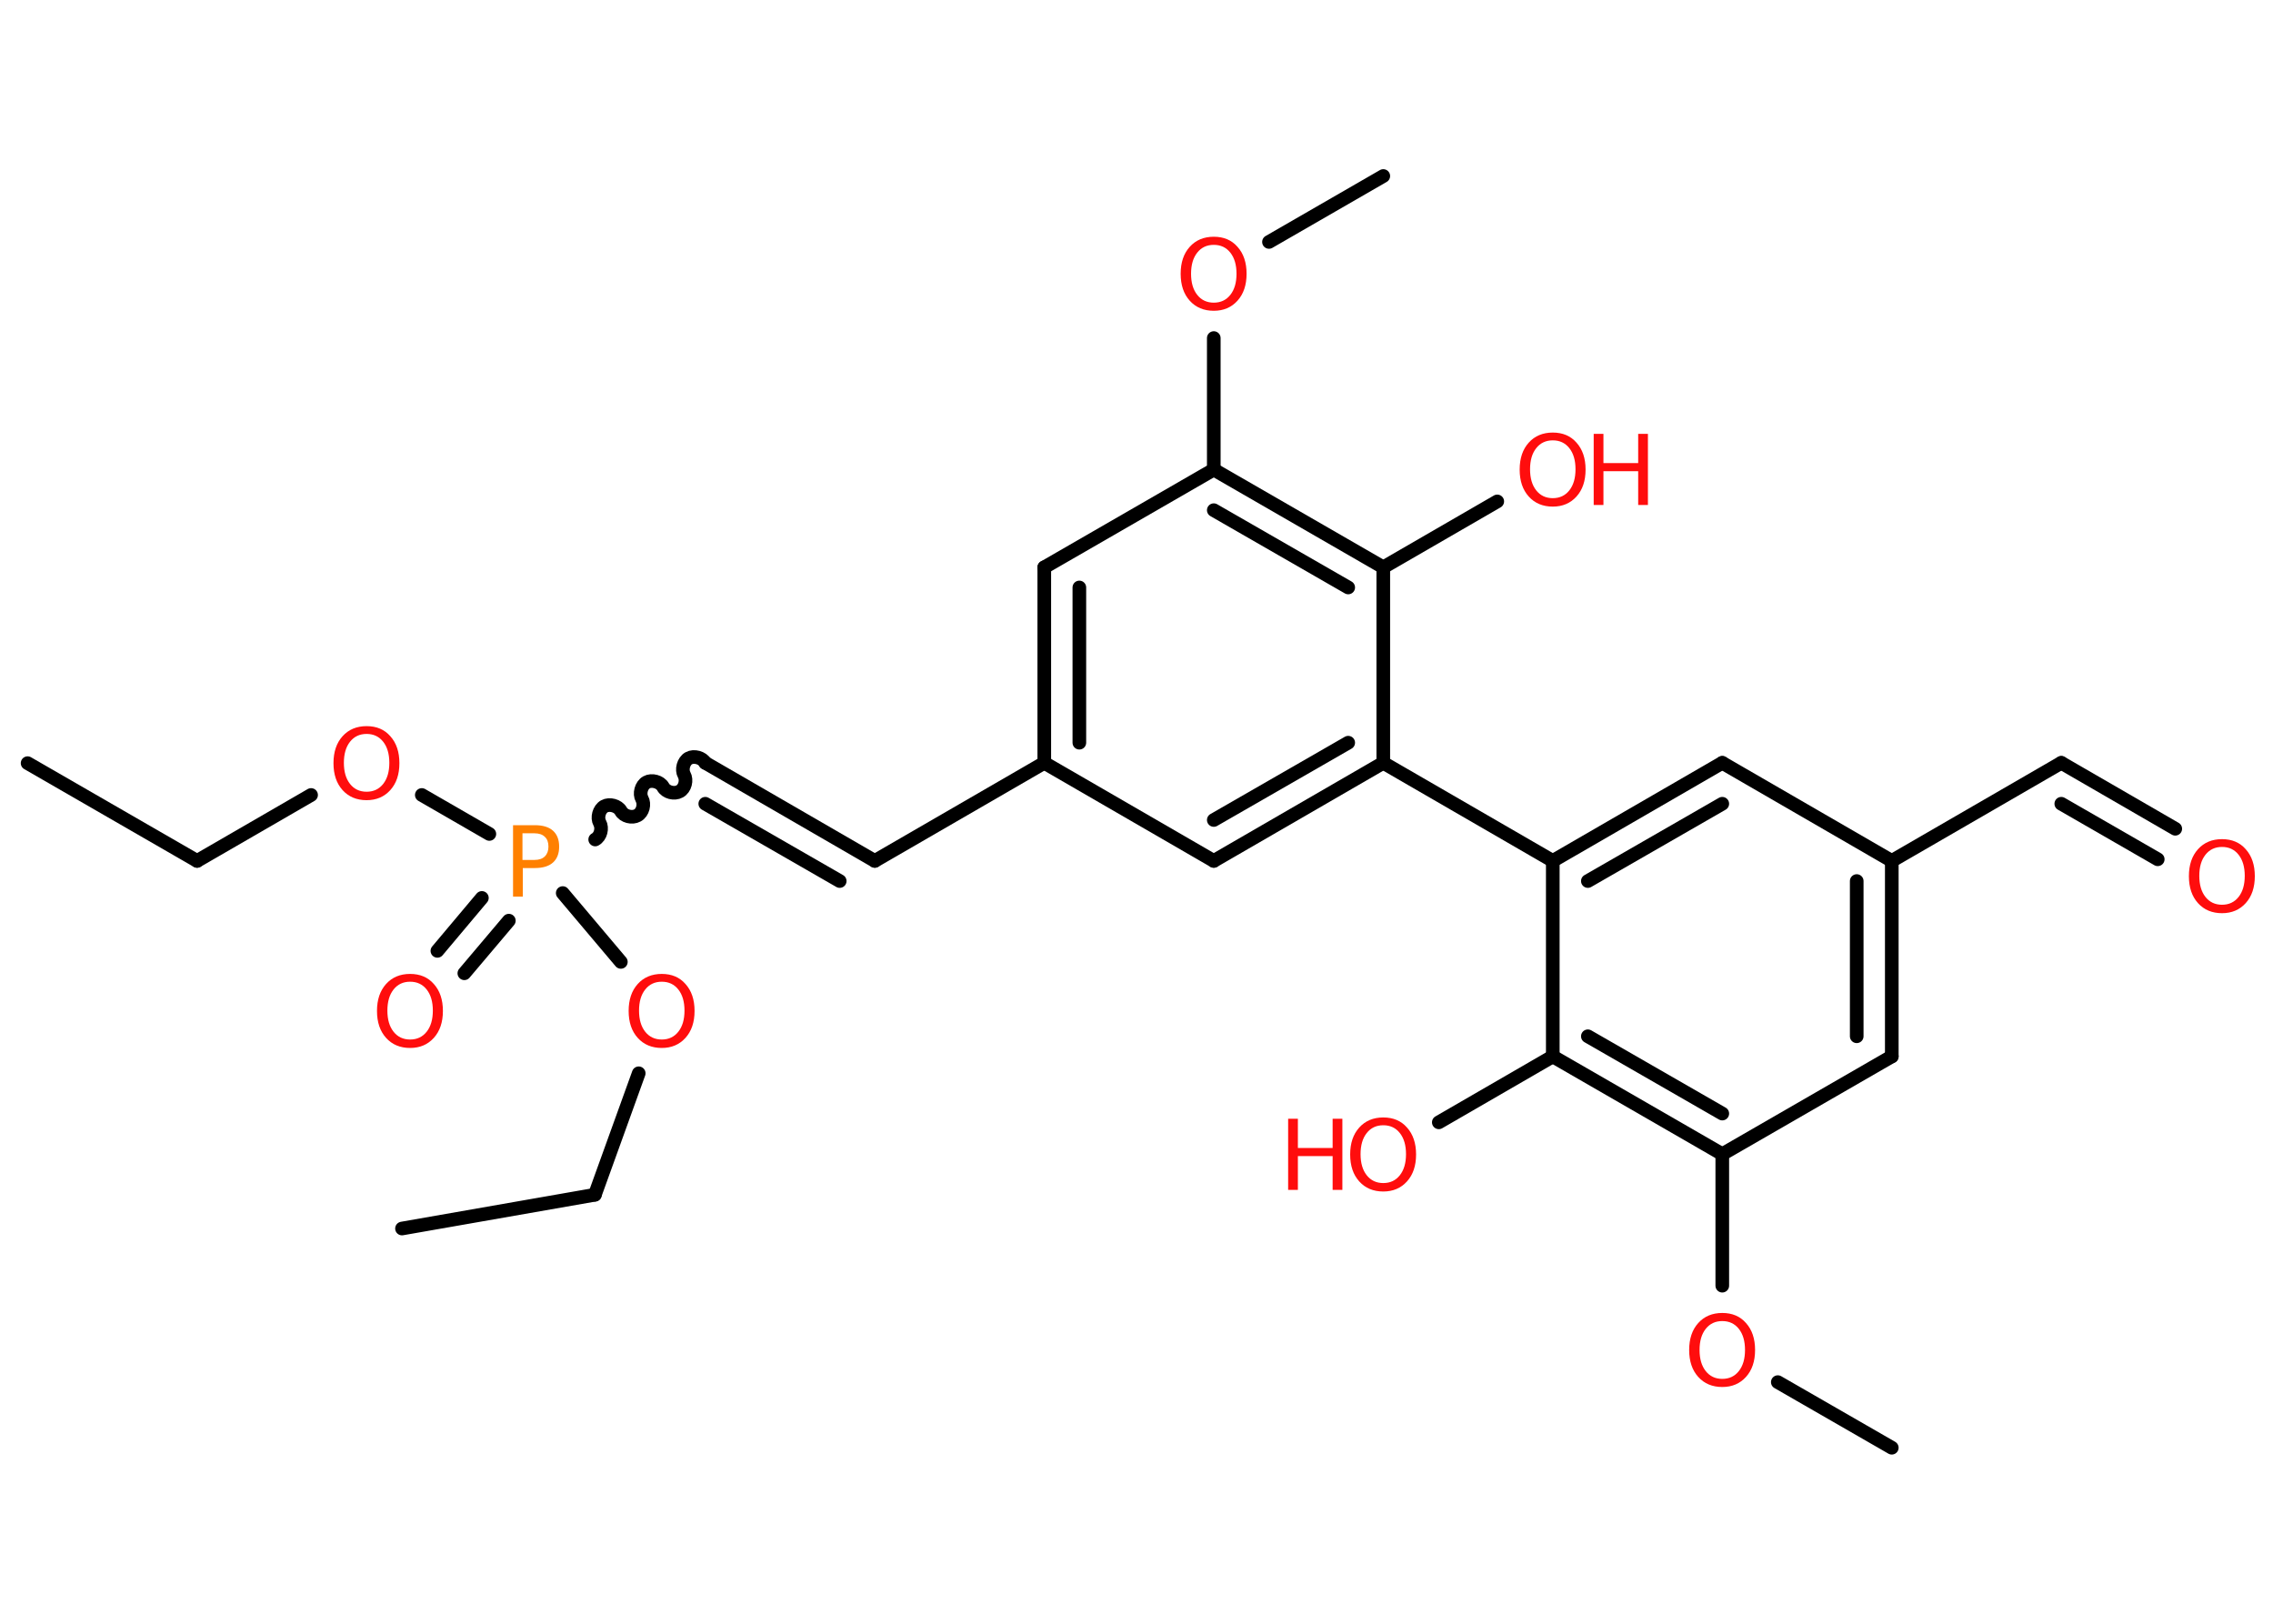 <?xml version='1.0' encoding='UTF-8'?>
<!DOCTYPE svg PUBLIC "-//W3C//DTD SVG 1.1//EN" "http://www.w3.org/Graphics/SVG/1.1/DTD/svg11.dtd">
<svg version='1.2' xmlns='http://www.w3.org/2000/svg' xmlns:xlink='http://www.w3.org/1999/xlink' width='70.0mm' height='50.0mm' viewBox='0 0 70.0 50.0'>
  <desc>Generated by the Chemistry Development Kit (http://github.com/cdk)</desc>
  <g stroke-linecap='round' stroke-linejoin='round' stroke='#000000' stroke-width='.42' fill='#FF0D0D'>
    <rect x='.0' y='.0' width='70.0' height='50.0' fill='#FFFFFF' stroke='none'/>
    <g id='mol1' class='mol'>
      <line id='mol1bnd1' class='bond' x1='.85' y1='23.5' x2='6.07' y2='26.51'/>
      <line id='mol1bnd2' class='bond' x1='6.07' y1='26.51' x2='9.58' y2='24.48'/>
      <line id='mol1bnd3' class='bond' x1='12.99' y1='24.48' x2='15.07' y2='25.68'/>
      <g id='mol1bnd4' class='bond'>
        <line x1='15.67' y1='28.35' x2='14.3' y2='29.97'/>
        <line x1='14.84' y1='27.65' x2='13.47' y2='29.28'/>
      </g>
      <path id='mol1bnd5' class='bond' d='M21.72 23.49c-.09 -.16 -.35 -.23 -.51 -.14c-.16 .09 -.23 .35 -.14 .51c.09 .16 .03 .42 -.14 .51c-.16 .09 -.42 .03 -.51 -.14c-.09 -.16 -.35 -.23 -.51 -.14c-.16 .09 -.23 .35 -.14 .51c.09 .16 .03 .42 -.14 .51c-.16 .09 -.42 .03 -.51 -.14c-.09 -.16 -.35 -.23 -.51 -.14c-.16 .09 -.23 .35 -.14 .51c.09 .16 .03 .42 -.14 .51' fill='none' stroke='#000000' stroke-width='.42'/>
      <g id='mol1bnd6' class='bond'>
        <line x1='21.72' y1='23.49' x2='26.94' y2='26.51'/>
        <line x1='21.72' y1='24.75' x2='25.86' y2='27.13'/>
      </g>
      <line id='mol1bnd7' class='bond' x1='26.94' y1='26.51' x2='32.16' y2='23.49'/>
      <g id='mol1bnd8' class='bond'>
        <line x1='32.16' y1='17.47' x2='32.16' y2='23.49'/>
        <line x1='33.24' y1='18.09' x2='33.24' y2='22.87'/>
      </g>
      <line id='mol1bnd9' class='bond' x1='32.16' y1='17.47' x2='37.38' y2='14.46'/>
      <line id='mol1bnd10' class='bond' x1='37.38' y1='14.46' x2='37.38' y2='10.41'/>
      <line id='mol1bnd11' class='bond' x1='39.08' y1='7.45' x2='42.6' y2='5.42'/>
      <g id='mol1bnd12' class='bond'>
        <line x1='42.6' y1='17.47' x2='37.38' y2='14.46'/>
        <line x1='41.52' y1='18.09' x2='37.38' y2='15.71'/>
      </g>
      <line id='mol1bnd13' class='bond' x1='42.6' y1='17.47' x2='46.11' y2='15.44'/>
      <line id='mol1bnd14' class='bond' x1='42.6' y1='17.47' x2='42.6' y2='23.49'/>
      <line id='mol1bnd15' class='bond' x1='42.6' y1='23.49' x2='47.82' y2='26.51'/>
      <g id='mol1bnd16' class='bond'>
        <line x1='53.04' y1='23.49' x2='47.82' y2='26.51'/>
        <line x1='53.04' y1='24.75' x2='48.9' y2='27.13'/>
      </g>
      <line id='mol1bnd17' class='bond' x1='53.04' y1='23.49' x2='58.26' y2='26.51'/>
      <line id='mol1bnd18' class='bond' x1='58.26' y1='26.51' x2='63.48' y2='23.49'/>
      <g id='mol1bnd19' class='bond'>
        <line x1='63.48' y1='23.49' x2='66.99' y2='25.52'/>
        <line x1='63.48' y1='24.75' x2='66.45' y2='26.46'/>
      </g>
      <g id='mol1bnd20' class='bond'>
        <line x1='58.26' y1='32.53' x2='58.26' y2='26.51'/>
        <line x1='57.18' y1='31.91' x2='57.18' y2='27.13'/>
      </g>
      <line id='mol1bnd21' class='bond' x1='58.26' y1='32.53' x2='53.04' y2='35.54'/>
      <line id='mol1bnd22' class='bond' x1='53.04' y1='35.54' x2='53.04' y2='39.59'/>
      <line id='mol1bnd23' class='bond' x1='54.75' y1='42.56' x2='58.26' y2='44.58'/>
      <g id='mol1bnd24' class='bond'>
        <line x1='47.82' y1='32.53' x2='53.04' y2='35.54'/>
        <line x1='48.9' y1='31.91' x2='53.04' y2='34.29'/>
      </g>
      <line id='mol1bnd25' class='bond' x1='47.82' y1='26.51' x2='47.82' y2='32.53'/>
      <line id='mol1bnd26' class='bond' x1='47.82' y1='32.53' x2='44.31' y2='34.56'/>
      <g id='mol1bnd27' class='bond'>
        <line x1='37.38' y1='26.51' x2='42.6' y2='23.49'/>
        <line x1='37.38' y1='25.25' x2='41.52' y2='22.87'/>
      </g>
      <line id='mol1bnd28' class='bond' x1='32.16' y1='23.49' x2='37.38' y2='26.51'/>
      <line id='mol1bnd29' class='bond' x1='17.33' y1='27.5' x2='19.12' y2='29.62'/>
      <line id='mol1bnd30' class='bond' x1='19.67' y1='33.05' x2='18.32' y2='36.79'/>
      <line id='mol1bnd31' class='bond' x1='18.32' y1='36.79' x2='12.38' y2='37.83'/>
      <path id='mol1atm3' class='atom' d='M11.29 22.6q-.32 .0 -.51 .24q-.19 .24 -.19 .65q.0 .41 .19 .65q.19 .24 .51 .24q.32 .0 .51 -.24q.19 -.24 .19 -.65q.0 -.41 -.19 -.65q-.19 -.24 -.51 -.24zM11.29 22.36q.46 .0 .73 .31q.28 .31 .28 .83q.0 .52 -.28 .83q-.28 .31 -.73 .31q-.46 .0 -.74 -.31q-.28 -.31 -.28 -.83q.0 -.52 .28 -.83q.28 -.31 .74 -.31z' stroke='none'/>
      <path id='mol1atm4' class='atom' d='M16.09 25.66v.82h.37q.21 .0 .32 -.11q.11 -.11 .11 -.3q.0 -.2 -.11 -.3q-.11 -.11 -.32 -.11h-.37zM15.8 25.41h.67q.37 .0 .56 .17q.19 .17 .19 .49q.0 .32 -.19 .49q-.19 .17 -.56 .17h-.37v.88h-.3v-2.19z' stroke='none' fill='#FF8000'/>
      <path id='mol1atm5' class='atom' d='M12.63 30.23q-.32 .0 -.51 .24q-.19 .24 -.19 .65q.0 .41 .19 .65q.19 .24 .51 .24q.32 .0 .51 -.24q.19 -.24 .19 -.65q.0 -.41 -.19 -.65q-.19 -.24 -.51 -.24zM12.63 29.99q.46 .0 .73 .31q.28 .31 .28 .83q.0 .52 -.28 .83q-.28 .31 -.73 .31q-.46 .0 -.74 -.31q-.28 -.31 -.28 -.83q.0 -.52 .28 -.83q.28 -.31 .74 -.31z' stroke='none'/>
      <path id='mol1atm11' class='atom' d='M37.38 7.54q-.32 .0 -.51 .24q-.19 .24 -.19 .65q.0 .41 .19 .65q.19 .24 .51 .24q.32 .0 .51 -.24q.19 -.24 .19 -.65q.0 -.41 -.19 -.65q-.19 -.24 -.51 -.24zM37.38 7.29q.46 .0 .73 .31q.28 .31 .28 .83q.0 .52 -.28 .83q-.28 .31 -.73 .31q-.46 .0 -.74 -.31q-.28 -.31 -.28 -.83q.0 -.52 .28 -.83q.28 -.31 .74 -.31z' stroke='none'/>
      <g id='mol1atm14' class='atom'>
        <path d='M47.82 13.56q-.32 .0 -.51 .24q-.19 .24 -.19 .65q.0 .41 .19 .65q.19 .24 .51 .24q.32 .0 .51 -.24q.19 -.24 .19 -.65q.0 -.41 -.19 -.65q-.19 -.24 -.51 -.24zM47.82 13.32q.46 .0 .73 .31q.28 .31 .28 .83q.0 .52 -.28 .83q-.28 .31 -.73 .31q-.46 .0 -.74 -.31q-.28 -.31 -.28 -.83q.0 -.52 .28 -.83q.28 -.31 .74 -.31z' stroke='none'/>
        <path d='M49.08 13.36h.3v.9h1.07v-.9h.3v2.19h-.3v-1.04h-1.07v1.04h-.3v-2.19z' stroke='none'/>
      </g>
      <path id='mol1atm20' class='atom' d='M68.43 26.08q-.32 .0 -.51 .24q-.19 .24 -.19 .65q.0 .41 .19 .65q.19 .24 .51 .24q.32 .0 .51 -.24q.19 -.24 .19 -.65q.0 -.41 -.19 -.65q-.19 -.24 -.51 -.24zM68.43 25.84q.46 .0 .73 .31q.28 .31 .28 .83q.0 .52 -.28 .83q-.28 .31 -.73 .31q-.46 .0 -.74 -.31q-.28 -.31 -.28 -.83q.0 -.52 .28 -.83q.28 -.31 .74 -.31z' stroke='none'/>
      <path id='mol1atm23' class='atom' d='M53.04 40.68q-.32 .0 -.51 .24q-.19 .24 -.19 .65q.0 .41 .19 .65q.19 .24 .51 .24q.32 .0 .51 -.24q.19 -.24 .19 -.65q.0 -.41 -.19 -.65q-.19 -.24 -.51 -.24zM53.04 40.43q.46 .0 .73 .31q.28 .31 .28 .83q.0 .52 -.28 .83q-.28 .31 -.73 .31q-.46 .0 -.74 -.31q-.28 -.31 -.28 -.83q.0 -.52 .28 -.83q.28 -.31 .74 -.31z' stroke='none'/>
      <g id='mol1atm26' class='atom'>
        <path d='M42.6 34.65q-.32 .0 -.51 .24q-.19 .24 -.19 .65q.0 .41 .19 .65q.19 .24 .51 .24q.32 .0 .51 -.24q.19 -.24 .19 -.65q.0 -.41 -.19 -.65q-.19 -.24 -.51 -.24zM42.6 34.41q.46 .0 .73 .31q.28 .31 .28 .83q.0 .52 -.28 .83q-.28 .31 -.73 .31q-.46 .0 -.74 -.31q-.28 -.31 -.28 -.83q.0 -.52 .28 -.83q.28 -.31 .74 -.31z' stroke='none'/>
        <path d='M39.67 34.45h.3v.9h1.07v-.9h.3v2.19h-.3v-1.04h-1.07v1.04h-.3v-2.19z' stroke='none'/>
      </g>
      <path id='mol1atm28' class='atom' d='M20.38 30.23q-.32 .0 -.51 .24q-.19 .24 -.19 .65q.0 .41 .19 .65q.19 .24 .51 .24q.32 .0 .51 -.24q.19 -.24 .19 -.65q.0 -.41 -.19 -.65q-.19 -.24 -.51 -.24zM20.38 29.99q.46 .0 .73 .31q.28 .31 .28 .83q.0 .52 -.28 .83q-.28 .31 -.73 .31q-.46 .0 -.74 -.31q-.28 -.31 -.28 -.83q.0 -.52 .28 -.83q.28 -.31 .74 -.31z' stroke='none'/>
    </g>
  </g>
</svg>
